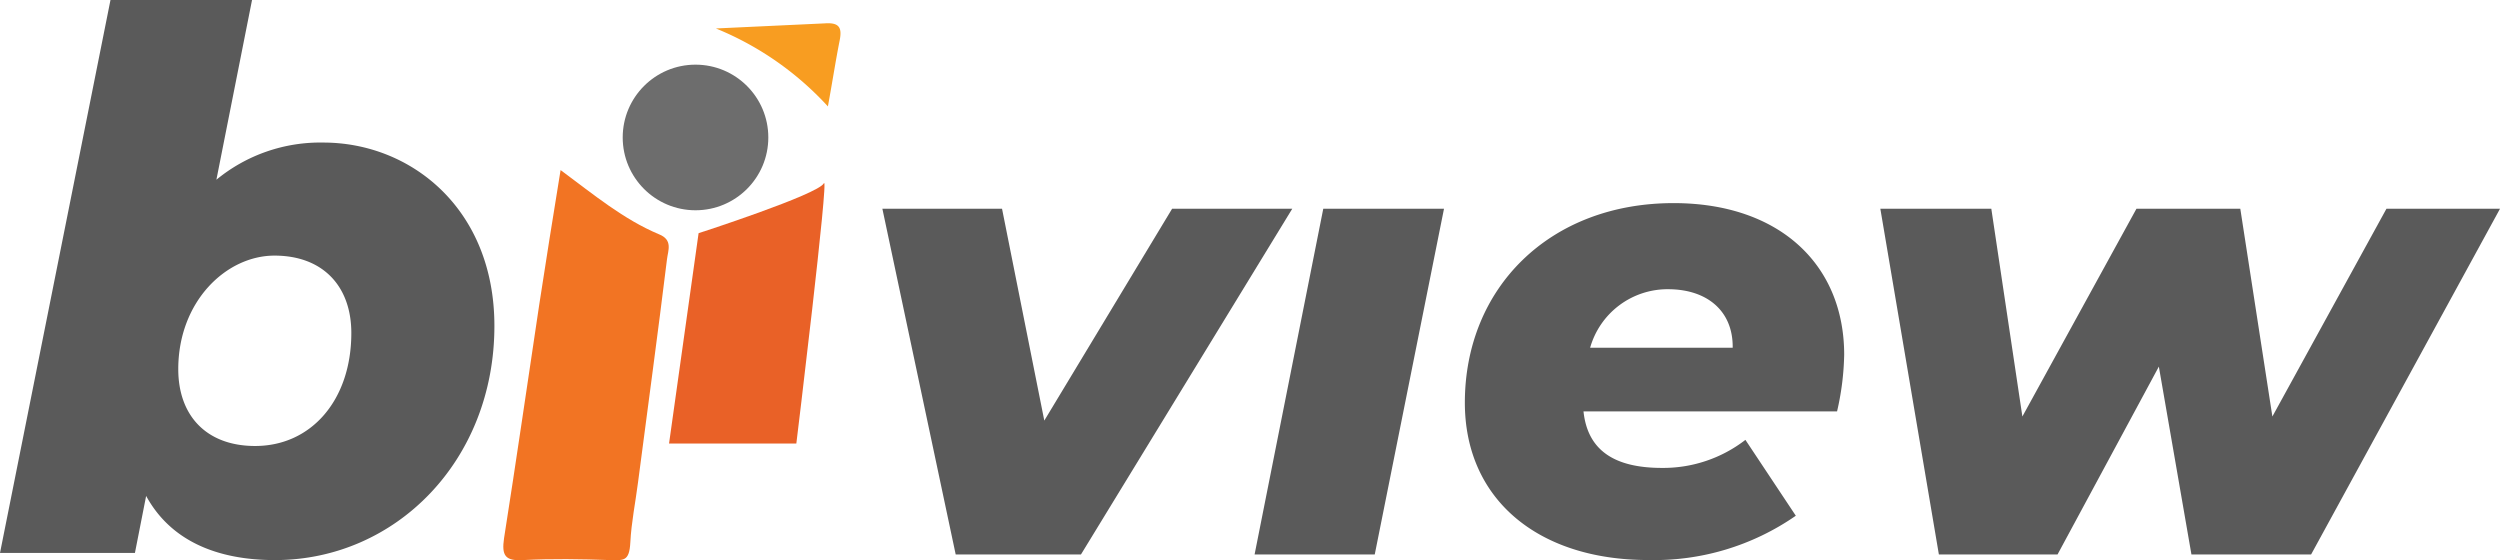 <svg id="biview_logo" data-name="biview logo" xmlns="http://www.w3.org/2000/svg" width="205" height="45.936" viewBox="0 0 205 45.936">
  <path id="Path_11575" data-name="Path 11575" d="M109.55,39.6c2.756,2.046,5.177,4.05,8.058,5.261,1.169.459.752,1.336.668,2.046-.752,6.137-1.587,12.233-2.38,18.329-.209,1.628-.543,3.257-.626,4.885s-.585,1.461-1.67,1.461c-2.38-.083-4.76-.125-7.14,0-1.461.084-1.754-.376-1.545-1.8,1-6.346,1.921-12.734,2.881-19.122C108.34,47.074,108.924,43.483,109.55,39.6Z" transform="translate(-63.582 -25.655)" fill="#f27423"/>
  <path id="Path_11576" data-name="Path 11576" d="M155.785,17.592A25.467,25.467,0,0,0,146.6,11.2l8.935-.418c1.211-.084,1.42.376,1.211,1.42C156.412,13.876,156.161,15.546,155.785,17.592Z" transform="translate(-87.897 -8.866)" fill="#f89d21"/>
  <path id="Path_11577" data-name="Path 11577" d="M46.541,32.921c0,11.064-8.1,19.206-17.995,19.206-4.76,0-8.559-1.587-10.563-5.261l-.919,4.676H6L15.06,6.2H26.667L23.744,20.938a13.4,13.4,0,0,1,8.768-3.048C39.693,17.89,46.541,23.318,46.541,32.921Zm-11.732.585c0-3.841-2.338-6.346-6.3-6.346s-7.891,3.758-7.891,9.311c0,3.841,2.338,6.3,6.3,6.3C31.51,42.774,34.809,39.017,34.809,33.505Z" transform="translate(-6 -6.2)" fill="#5a5a5a"/>
  <path id="Path_11578" data-name="Path 11578" d="M212.91,47.2,195.583,75.549H185.312L179.3,47.2h9.812l3.465,17.369L203.057,47.2Z" transform="translate(-106.945 -30.082)" fill="#5a5a5a"/>
  <path id="Path_11579" data-name="Path 11579" d="M246.4,69.349h9.853L261.932,41h-9.9Z" transform="translate(-143.524 -23.882)" fill="#5a5a5a"/>
  <path id="Path_11580" data-name="Path 11580" d="M324.22,63.176H303.428c.334,3.173,2.505,4.634,6.43,4.634a11.022,11.022,0,0,0,6.847-2.3l4.133,6.221a20.353,20.353,0,0,1-12.108,3.632c-9.06,0-15.031-5.01-15.031-12.9,0-9.394,6.931-16.367,17.118-16.367,8.643,0,13.987,5.01,13.987,12.442A22.3,22.3,0,0,1,324.22,63.176Zm-20.249-5.219h11.69c.042-3.006-2.088-4.8-5.3-4.8A6.6,6.6,0,0,0,303.971,57.957Z" transform="translate(-173.581 -29.441)" fill="#5a5a5a"/>
  <path id="Path_11581" data-name="Path 11581" d="M426.112,47.2l-15.49,28.349H400.81l-2.672-15.406L389.83,75.549H380.1L375.3,47.2h9.1l2.547,17.035L396.3,47.2h8.517l2.63,17.035L416.8,47.2Z" transform="translate(-221.112 -30.082)" fill="#5a5a5a"/>
  <path id="Path_11582" data-name="Path 11582" d="M139.822,46.253s9.812-3.173,10.271-4.092S147.838,63.5,147.838,63.5H137.4Z" transform="translate(-82.538 -27.131)" fill="#e96127"/>
  <circle id="Ellipse_409" data-name="Ellipse 409" cx="5.97" cy="5.97" r="5.97" transform="translate(51.062 5.302)" fill="#6d6d6d"/>
</svg>
